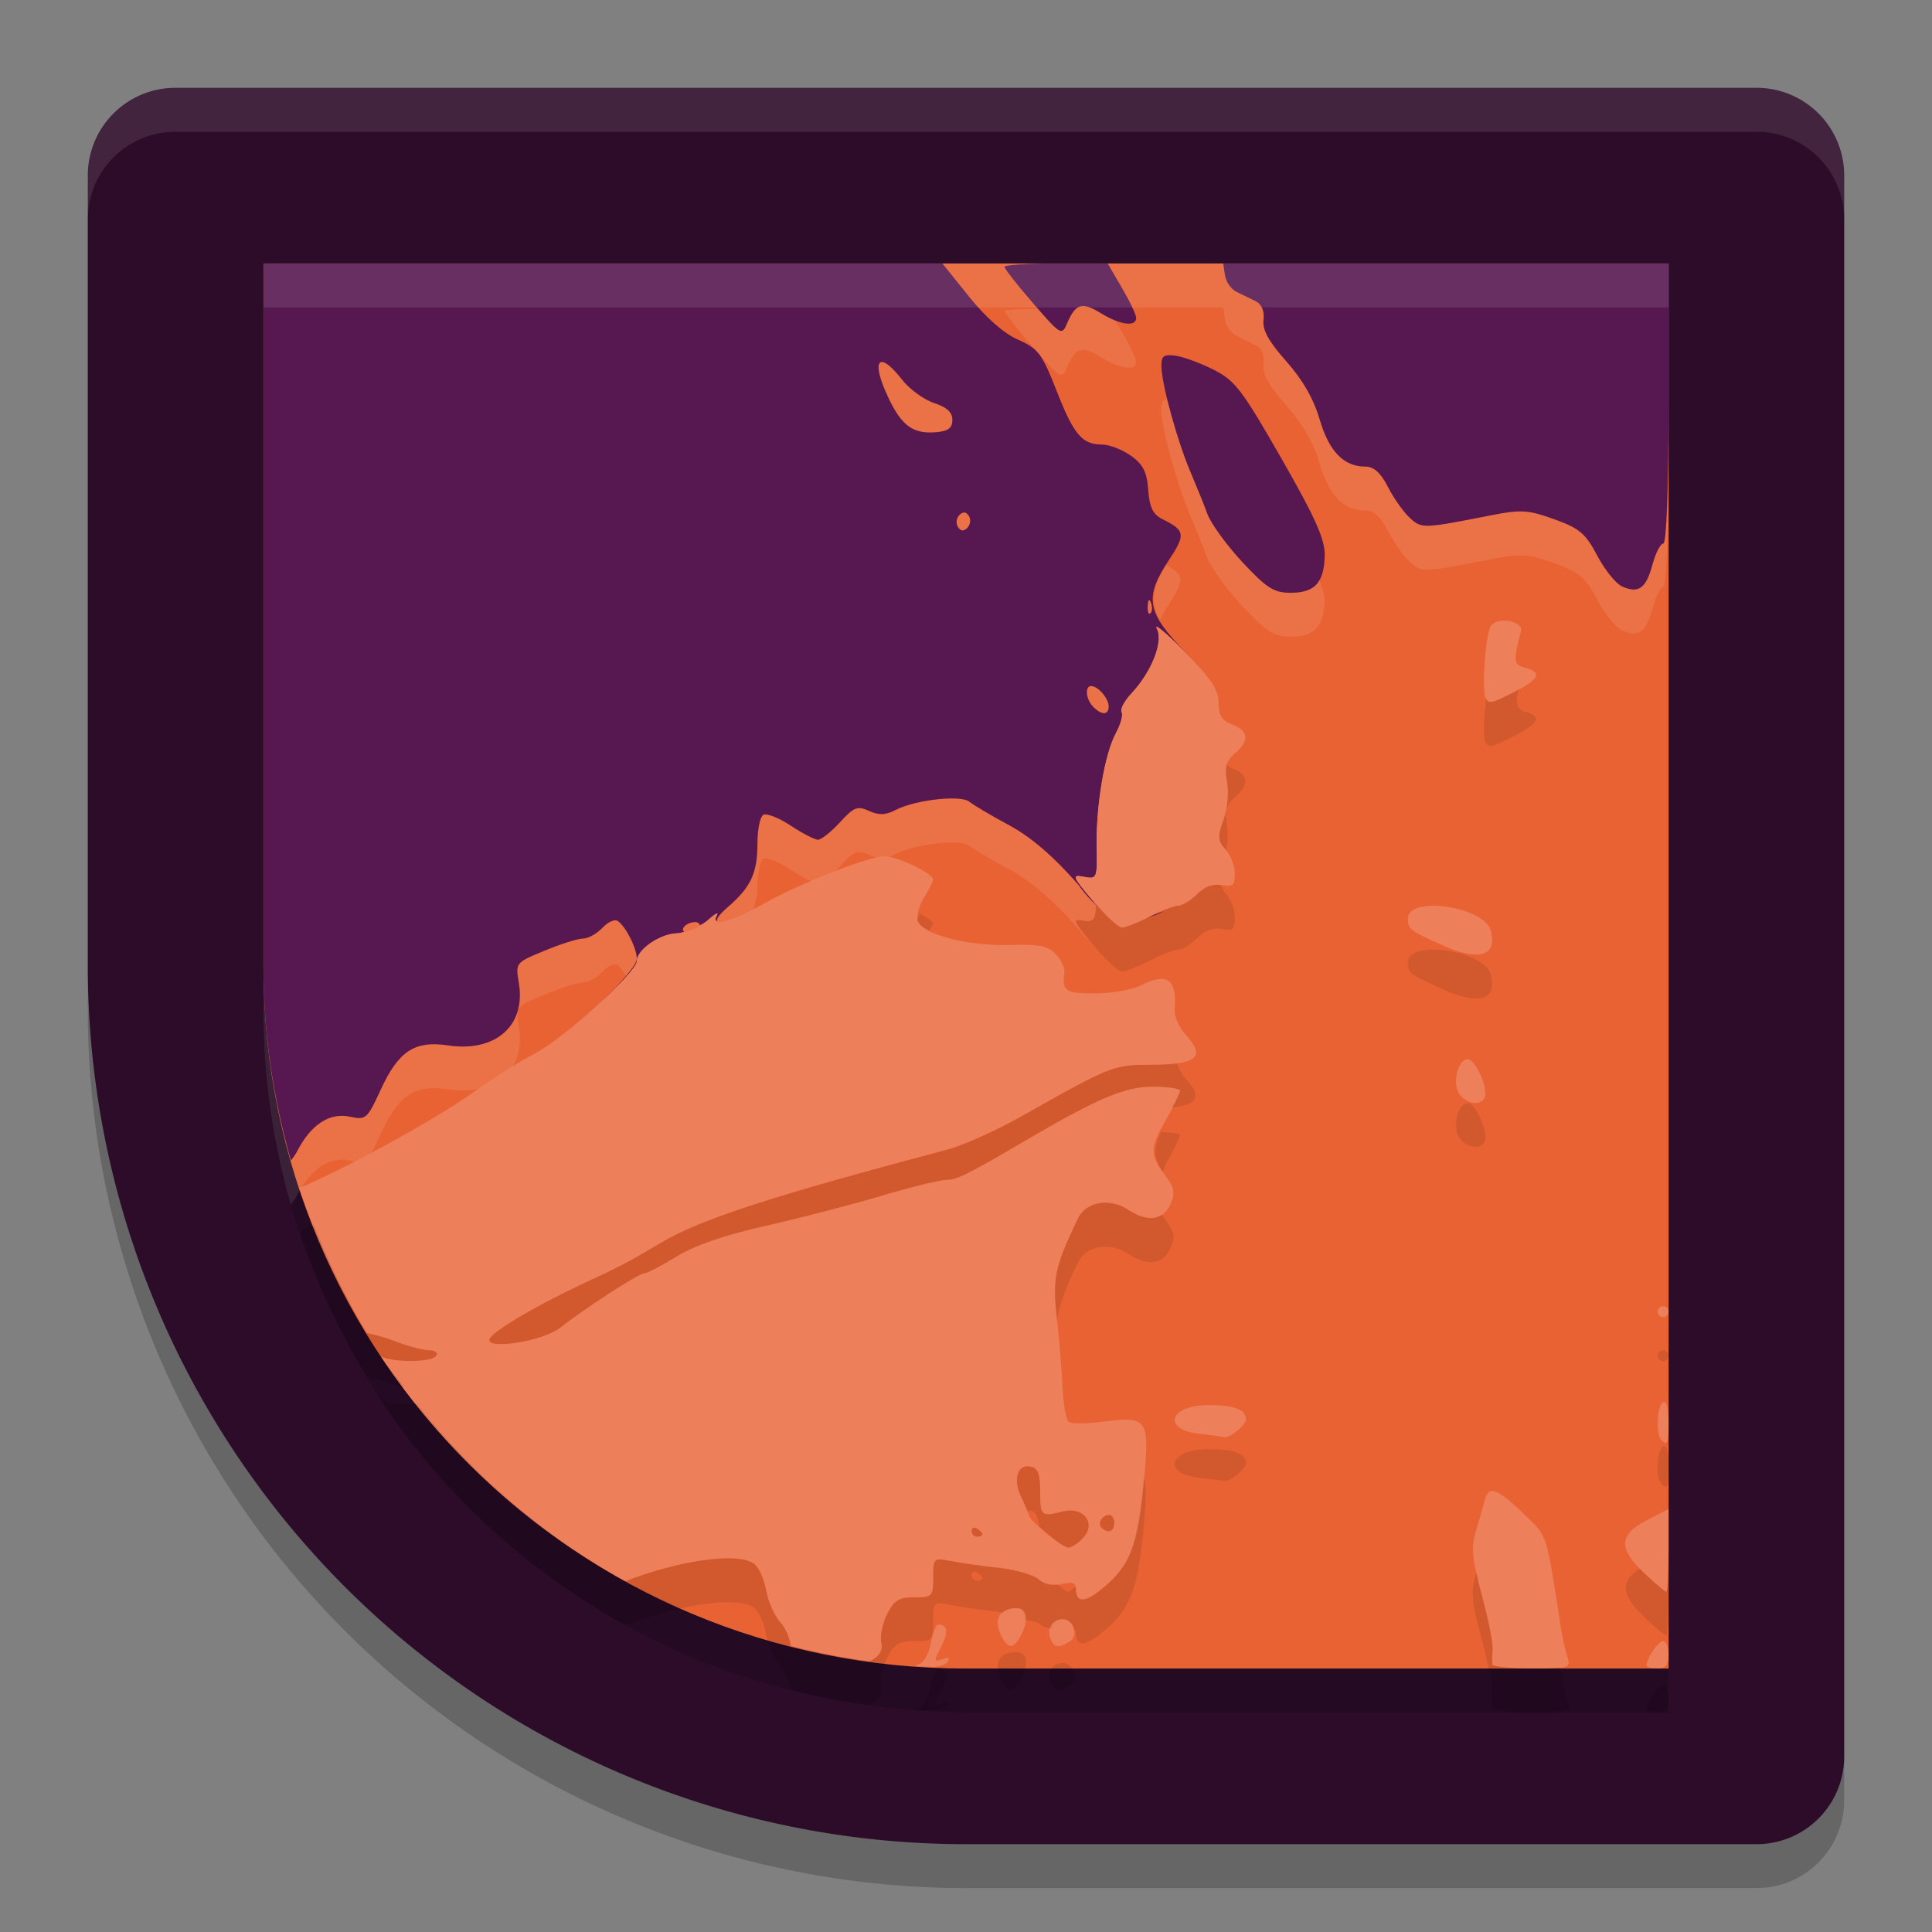 <svg xmlns="http://www.w3.org/2000/svg" width="22" height="22" version="1">
 <rect width="100%" height="100%" fill="#808080" stroke="none"/>
 <path style="opacity:0.2" d="m 2,1.5 c -0.554,0 -1,0.446 -1,1 v 9 a 10,10 0 0 0 10,10 h 9 c 0.554,0 1,-0.446 1,-1 v -9 -9 c 0,-0.554 -0.446,-1 -1,-1 h -9 z"/>
 <path style="fill:#2d0c2a" d="M 2,1 C 1.446,1 1,1.446 1,2 v 9 a 10,10 0 0 0 10,10 h 9 c 0.554,0 1,-0.446 1,-1 V 11 2 C 21,1.446 20.554,1 20,1 h -9 z"/>
 <path style="opacity:0.2" d="M 3,3.5 V 8.713 11.5 11.52 c 5.7e-4,0.239 0.016,0.475 0.037,0.708 0.008,0.09 0.018,0.178 0.029,0.267 0.016,0.13 0.037,0.259 0.06,0.387 0.037,0.217 0.084,0.43 0.139,0.641 0.017,0.064 0.03,0.13 0.048,0.193 4.239e-4,-6e-4 5.5e-4,-0.001 9.75e-4,-0.002 0.03,0.106 0.061,0.211 0.095,0.314 -2.094e-4,8.5e-5 -7.65e-4,-8.5e-5 -9.75e-4,0 0.051,0.154 0.107,0.304 0.167,0.453 0.048,0.12 0.098,0.237 0.151,0.354 0.023,0.051 0.049,0.101 0.073,0.151 0.113,0.235 0.237,0.462 0.371,0.684 0.002,0.003 0.003,0.006 0.005,0.009 0.055,0.09 0.106,0.183 0.164,0.271 -5e-4,-2.31e-4 -0.001,-7.5e-4 -0.002,-0.001 0.004,0.007 0.009,0.013 0.014,0.02 0.021,0.032 0.045,0.061 0.066,0.093 0.109,0.157 0.222,0.31 0.342,0.459 0.037,0.045 0.073,0.091 0.11,0.136 0.135,0.161 0.277,0.316 0.425,0.466 0.043,0.044 0.088,0.086 0.132,0.129 0.128,0.124 0.259,0.243 0.396,0.358 0.038,0.032 0.073,0.066 0.111,0.097 0.006,0.005 0.012,0.01 0.019,0.015 0.149,0.12 0.304,0.234 0.461,0.344 0.072,0.05 0.145,0.099 0.219,0.147 0.16,0.104 0.322,0.204 0.489,0.296 2.445e-4,1.35e-4 7.5e-4,-1.35e-4 0.001,0 0.586,0.323 1.219,0.568 1.885,0.737 0.002,6e-4 0.005,0.001 0.007,0.002 0.282,0.071 0.57,0.127 0.863,0.168 0.007,10e-4 0.015,0.003 0.022,0.004 0.175,0.024 0.35,0.042 0.528,0.055 0.072,0.005 0.145,0.008 0.218,0.011 0.118,0.005 0.235,0.018 0.354,0.018 h 0.002 6.444 H 18.875 19 V 19.344 18.155 17.685 16.684 15.438 11.5 5.094 3.5 h -7.999 -0.002 z"/>
 <path style="fill:#e96233" d="m 3,3 v 8 0.02 C 3.011,15.452 6.564,19 11,19 h 0.001 8 V 11 3 h -8 -10e-4 z"/>
 <path style="opacity:0.1;fill:#ffffff" d="m 12.283,3.5 c -0.049,0.023 -0.088,0.079 -0.131,0.18 -0.056,0.131 -0.097,0.102 -0.332,-0.166 -0.168,0.007 -0.383,0.012 -0.383,0.025 0,0.021 0.147,0.208 0.326,0.414 0.318,0.367 0.327,0.372 0.389,0.227 0.096,-0.225 0.17,-0.246 0.385,-0.113 0.216,0.134 0.4,0.159 0.4,0.055 0,-0.037 -0.073,-0.192 -0.162,-0.344 L 12.689,3.629 C 12.639,3.609 12.596,3.603 12.537,3.566 12.486,3.535 12.443,3.514 12.406,3.5 Z m 1.646,0 0.02,0.135 c 0.011,0.074 0.069,0.158 0.129,0.188 0.06,0.029 0.159,0.078 0.219,0.107 0.071,0.035 0.102,0.11 0.09,0.213 -0.014,0.115 0.057,0.244 0.26,0.473 0.186,0.209 0.312,0.43 0.379,0.66 0.106,0.363 0.274,0.537 0.518,0.537 0.1,0 0.177,0.068 0.262,0.234 0.066,0.129 0.177,0.287 0.248,0.352 0.136,0.123 0.145,0.122 0.924,-0.031 0.34,-0.067 0.421,-0.062 0.719,0.045 0.29,0.104 0.356,0.161 0.49,0.414 0.085,0.162 0.212,0.318 0.281,0.35 0.189,0.085 0.275,0.026 0.348,-0.244 C 18.851,6.798 18.906,6.688 18.939,6.688 18.976,6.688 19,6.072 19,5.094 v -0.5 c 0,0.978 -0.024,1.594 -0.061,1.594 -0.033,0 -0.089,0.11 -0.125,0.244 -0.073,0.27 -0.159,0.329 -0.348,0.244 -0.069,-0.031 -0.196,-0.188 -0.281,-0.35 -0.134,-0.253 -0.201,-0.311 -0.49,-0.414 -0.298,-0.107 -0.379,-0.112 -0.719,-0.045 -0.779,0.154 -0.788,0.154 -0.924,0.031 C 15.982,5.834 15.87,5.676 15.805,5.547 15.72,5.381 15.643,5.312 15.543,5.312 15.299,5.312 15.131,5.139 15.025,4.775 14.959,4.546 14.832,4.324 14.646,4.115 14.444,3.887 14.373,3.758 14.387,3.643 14.394,3.585 14.384,3.538 14.363,3.5 Z m -3.883,0.623 c -0.073,-0.008 -0.056,0.148 0.078,0.426 0.147,0.305 0.275,0.394 0.531,0.373 0.141,-0.011 0.188,-0.047 0.188,-0.141 0,-0.087 -0.064,-0.145 -0.209,-0.191 -0.115,-0.037 -0.278,-0.157 -0.363,-0.266 C 10.168,4.192 10.091,4.128 10.047,4.123 Z m 3.248,0.424 c -0.062,0.006 -0.074,0.042 -0.07,0.141 0.009,0.216 0.187,0.85 0.332,1.188 0.066,0.155 0.153,0.37 0.193,0.479 0.04,0.108 0.219,0.355 0.398,0.547 C 14.427,7.199 14.505,7.25 14.697,7.25 c 0.274,0 0.379,-0.114 0.387,-0.422 0.002,-0.059 -0.036,-0.151 -0.062,-0.234 C 14.964,6.699 14.866,6.75 14.697,6.75 14.505,6.75 14.427,6.699 14.148,6.4 13.969,6.208 13.79,5.962 13.75,5.854 13.71,5.745 13.623,5.53 13.557,5.375 13.459,5.148 13.366,4.825 13.301,4.547 c -0.002,1.156e-4 -0.004,-1.528e-4 -0.006,0 z m -2.312,1.289 c -0.018,-0.002 -0.038,0.008 -0.059,0.029 C 10.889,5.9 10.881,5.96 10.906,6 c 0.03,0.049 0.066,0.053 0.107,0.012 0.034,-0.034 0.043,-0.096 0.018,-0.137 -0.015,-0.024 -0.031,-0.037 -0.049,-0.039 z m 2.297,0.6 c -0.157,0.252 -0.184,0.422 -0.068,0.625 0.029,-0.058 0.053,-0.113 0.1,-0.184 0.179,-0.27 0.178,-0.331 -0.031,-0.441 z m -0.199,0.4 c -0.007,0.007 -0.01,0.03 -0.012,0.066 -0.003,0.066 0.01,0.103 0.031,0.082 0.021,-0.021 0.024,-0.076 0.006,-0.121 -0.01,-0.025 -0.019,-0.034 -0.025,-0.027 z m 0.076,0.609 c -0.049,0.148 -0.144,0.315 -0.275,0.455 -0.079,0.085 -0.128,0.178 -0.109,0.209 0.019,0.031 -0.009,0.14 -0.064,0.24 -0.128,0.234 -0.228,0.829 -0.219,1.299 0.007,0.356 0.003,0.364 -0.145,0.336 -0.137,-0.026 -0.125,0.002 0.09,0.26 0.016,0.016 0.032,0.039 0.047,0.053 0.001,-0.05 0.009,-0.064 0.008,-0.148 -0.009,-0.47 0.091,-1.065 0.219,-1.299 0.055,-0.101 0.083,-0.209 0.064,-0.24 -0.019,-0.031 0.03,-0.124 0.109,-0.209 0.234,-0.249 0.37,-0.594 0.293,-0.742 -0.009,-0.017 -0.008,-0.022 0.004,-0.018 0.035,0.014 0.156,0.12 0.314,0.281 0.15,0.152 0.244,0.261 0.303,0.35 C 13.738,8.184 13.645,8.077 13.5,7.928 13.302,7.725 13.199,7.582 13.156,7.445 Z m -0.676,2.852 c -0.012,-0.012 -0.023,-0.023 -0.035,-0.037 -0.007,-0.009 -0.005,-0.007 -0.012,-0.016 -0.05,-0.05 -0.097,-0.091 -0.15,-0.166 C 11.994,9.75 11.738,9.531 11.488,9.396 11.286,9.288 11.082,9.168 11.037,9.131 c -0.097,-0.08 -0.614,-0.023 -0.838,0.094 -0.114,0.059 -0.19,0.061 -0.303,0.01 -0.133,-0.06 -0.172,-0.044 -0.332,0.131 -0.1,0.109 -0.213,0.197 -0.25,0.197 -0.037,0 -0.178,-0.073 -0.312,-0.162 C 8.867,9.311 8.728,9.257 8.691,9.279 8.655,9.302 8.625,9.447 8.625,9.602 c 0,0.339 -0.074,0.499 -0.334,0.725 -0.106,0.091 -0.14,0.146 -0.121,0.166 -0.022,-0.009 -0.029,-0.031 -0.006,-0.07 0.025,-0.043 -0.026,-0.015 -0.111,0.062 -0.022,0.02 -0.055,0.035 -0.084,0.053 C 7.966,10.517 7.95,10.5 7.914,10.5 7.863,10.5 7.803,10.528 7.781,10.562 7.769,10.582 7.775,10.598 7.789,10.609 7.764,10.615 7.736,10.627 7.715,10.627 7.518,10.629 7.25,10.813 7.25,10.945 c 0,0.029 -0.048,0.094 -0.119,0.174 C 7.195,11.22 7.25,11.339 7.25,11.418 c 0,0.073 -0.191,0.287 -0.426,0.508 C 7.057,11.712 7.25,11.507 7.25,11.445 c 0,-0.132 0.268,-0.316 0.465,-0.318 0.021,-2.41e-4 0.05,-0.012 0.074,-0.018 C 7.775,11.098 7.769,11.082 7.781,11.062 7.803,11.028 7.863,11 7.914,11 c 0.036,0 0.052,0.017 0.055,0.037 0.029,-0.017 0.062,-0.033 0.084,-0.053 0.085,-0.077 0.136,-0.105 0.111,-0.062 -0.023,0.04 -0.017,0.061 0.006,0.07 -0.019,-0.02 0.016,-0.075 0.121,-0.166 C 8.472,10.67 8.546,10.524 8.584,10.348 8.601,10.271 8.625,10.205 8.625,10.102 c 0,-0.155 0.03,-0.3 0.066,-0.322 0.036,-0.022 0.176,0.032 0.311,0.121 0.135,0.089 0.275,0.162 0.312,0.162 0.037,0 0.15,-0.088 0.25,-0.197 0.16,-0.175 0.199,-0.191 0.332,-0.131 0.113,0.052 0.189,0.049 0.303,-0.01 0.224,-0.116 0.741,-0.174 0.838,-0.094 0.045,0.037 0.249,0.157 0.451,0.266 0.25,0.134 0.506,0.353 0.795,0.682 0.053,0.075 0.101,0.116 0.15,0.166 -0.215,-0.258 -0.227,-0.286 -0.09,-0.26 0.112,0.021 0.132,-0.028 0.137,-0.186 -3.24e-4,-3.31e-4 3.23e-4,-0.002 0,-0.002 z m -0.047,0.447 c 0.007,0.008 0.004,0.007 0.012,0.016 0.027,0.033 0.051,0.054 0.078,0.084 -0.029,-0.024 -0.06,-0.07 -0.09,-0.1 z M 12.426,7.812 c -0.076,0 -0.061,0.154 0.023,0.238 0.098,0.098 0.176,0.096 0.176,-0.006 C 12.625,7.955 12.504,7.812 12.426,7.812 Z m -5.393,2.676 c -0.033,-0.024 -0.111,0.011 -0.174,0.078 -0.062,0.067 -0.161,0.121 -0.219,0.121 -0.058,0 -0.257,0.063 -0.439,0.139 -0.332,0.138 -0.332,0.138 -0.293,0.369 0.082,0.485 -0.265,0.79 -0.807,0.709 -0.38,-0.057 -0.565,0.066 -0.77,0.512 -0.148,0.324 -0.166,0.339 -0.34,0.301 -0.239,-0.053 -0.453,0.088 -0.613,0.402 -0.018,0.036 -0.043,0.063 -0.066,0.096 C 3.114,12.518 3.002,11.783 3,11.02 v 0.5 c 0.002,0.763 0.114,1.498 0.312,2.195 0.023,-0.032 0.048,-0.06 0.066,-0.096 C 3.539,13.305 3.753,13.164 3.992,13.217 4.166,13.255 4.184,13.24 4.332,12.916 4.536,12.47 4.721,12.347 5.102,12.404 c 0.542,0.081 0.889,-0.224 0.807,-0.709 -0.039,-0.231 -0.039,-0.232 0.293,-0.369 0.183,-0.076 0.381,-0.139 0.439,-0.139 0.058,0 0.156,-0.054 0.219,-0.121 0.062,-0.067 0.14,-0.102 0.174,-0.078 0.03,0.022 0.063,0.077 0.094,0.125 C 7.202,11.025 7.25,10.954 7.25,10.918 7.25,10.799 7.127,10.556 7.033,10.488 Z m 1.682,0.293 c -0.11,0.062 -0.203,0.107 -0.283,0.143 0.081,-0.036 0.174,-0.082 0.283,-0.143 z m -0.377,0.18 c -0.035,0.013 -0.07,0.025 -0.094,0.029 0.025,-0.005 0.059,-0.017 0.094,-0.029 z"/>
 <path style="fill:#571851" d="m 3,3 v 5.213 2.807 c 0.002,0.763 0.114,1.498 0.313,2.195 0.023,-0.032 0.048,-0.061 0.066,-0.097 0.16,-0.314 0.373,-0.454 0.612,-0.401 0.174,0.038 0.193,0.022 0.341,-0.302 0.204,-0.446 0.388,-0.568 0.769,-0.511 0.542,0.081 0.889,-0.225 0.807,-0.71 -0.039,-0.231 -0.038,-0.232 0.294,-0.369 0.183,-0.076 0.38,-0.138 0.439,-0.138 0.058,0 0.156,-0.055 0.219,-0.122 0.062,-0.067 0.141,-0.102 0.175,-0.078 0.094,0.067 0.217,0.312 0.217,0.431 0,0.073 -0.191,0.286 -0.426,0.507 0.233,-0.214 0.426,-0.419 0.426,-0.48 0,-0.132 0.268,-0.315 0.465,-0.317 0.021,-2.41e-4 0.049,-0.013 0.073,-0.019 -0.014,-0.011 -0.019,-0.027 -0.007,-0.046 C 7.803,10.528 7.863,10.5 7.914,10.5 c 0.036,0 0.052,0.016 0.055,0.036 0.029,-0.017 0.062,-0.032 0.084,-0.052 0.085,-0.077 0.135,-0.105 0.11,-0.062 -0.023,0.04 -0.017,0.06 0.006,0.069 -0.019,-0.02 0.017,-0.074 0.122,-0.165 0.26,-0.225 0.334,-0.385 0.334,-0.725 0,-0.155 0.03,-0.3 0.066,-0.322 0.036,-0.022 0.176,0.032 0.311,0.121 0.135,0.089 0.275,0.162 0.313,0.162 0.037,0 0.149,-0.089 0.249,-0.198 0.16,-0.175 0.199,-0.19 0.332,-0.13 0.113,0.052 0.189,0.048 0.303,-0.011 0.224,-0.116 0.742,-0.174 0.839,-0.094 0.045,0.037 0.248,0.157 0.45,0.266 0.25,0.134 0.506,0.354 0.795,0.683 0.085,0.12 0.164,0.2 0.241,0.265 -0.027,-0.03 -0.052,-0.051 -0.079,-0.084 -0.236,-0.282 -0.243,-0.301 -0.102,-0.274 0.148,0.028 0.152,0.019 0.145,-0.337 -0.009,-0.47 0.091,-1.065 0.219,-1.299 0.055,-0.101 0.084,-0.208 0.065,-0.239 -0.019,-0.031 0.03,-0.125 0.109,-0.21 0.234,-0.249 0.369,-0.593 0.292,-0.741 -0.009,-0.017 -0.007,-0.023 0.005,-0.019 0.035,0.014 0.155,0.121 0.313,0.282 0.15,0.152 0.245,0.26 0.304,0.349 -0.057,-0.087 -0.15,-0.194 -0.295,-0.343 C 13.057,6.973 13.026,6.807 13.311,6.377 13.503,6.087 13.496,6.04 13.24,5.913 13.128,5.857 13.09,5.78 13.075,5.578 13.06,5.373 13.017,5.289 12.878,5.189 12.78,5.12 12.632,5.062 12.549,5.062 12.322,5.062 12.227,4.95 12.029,4.443 11.865,4.026 11.822,3.969 11.591,3.867 11.43,3.796 11.225,3.615 11.034,3.377 L 10.731,3 Z m 9.026,0 c -0.323,0 -0.588,0.017 -0.588,0.038 0,0.021 0.146,0.208 0.325,0.414 0.318,0.367 0.327,0.372 0.389,0.228 0.096,-0.225 0.17,-0.246 0.385,-0.113 0.216,0.134 0.401,0.158 0.401,0.054 0,-0.037 -0.074,-0.192 -0.163,-0.344 L 12.613,3 Z m 1.903,0 0.02,0.134 c 0.011,0.074 0.069,0.158 0.129,0.188 0.06,0.029 0.159,0.078 0.219,0.107 0.071,0.035 0.103,0.11 0.091,0.213 -0.014,0.115 0.057,0.244 0.26,0.473 0.186,0.209 0.312,0.43 0.379,0.66 0.106,0.363 0.274,0.538 0.518,0.538 0.1,0 0.176,0.068 0.261,0.234 0.066,0.129 0.178,0.286 0.249,0.351 0.136,0.123 0.144,0.123 0.923,-0.03 0.34,-0.067 0.421,-0.063 0.719,0.044 0.29,0.104 0.357,0.161 0.491,0.414 0.085,0.162 0.212,0.319 0.281,0.351 0.189,0.085 0.274,0.025 0.347,-0.245 0.036,-0.134 0.092,-0.243 0.125,-0.243 C 18.976,6.188 19,5.572 19,4.594 V 3 Z M 13.296,4.046 c -0.062,0.006 -0.074,0.043 -0.07,0.142 0.009,0.216 0.186,0.85 0.331,1.188 0.066,0.155 0.153,0.37 0.193,0.479 0.04,0.108 0.22,0.355 0.398,0.547 C 14.426,6.699 14.506,6.75 14.698,6.75 14.972,6.75 15.077,6.636 15.085,6.328 15.089,6.144 14.984,5.907 14.591,5.219 14.137,4.427 14.063,4.331 13.81,4.205 13.657,4.129 13.462,4.058 13.376,4.049 c -0.033,-0.004 -0.059,-0.005 -0.08,-0.003 z m -3.248,0.076 c 0.044,0.005 0.12,0.069 0.224,0.201 0.085,0.109 0.249,0.228 0.364,0.266 0.145,0.047 0.209,0.106 0.209,0.192 0,0.094 -0.047,0.129 -0.188,0.141 C 10.401,4.943 10.273,4.852 10.125,4.548 9.991,4.27 9.974,4.114 10.047,4.122 Z m 0.935,1.714 c 0.018,0.002 0.035,0.015 0.05,0.039 0.025,0.04 0.017,0.101 -0.018,0.136 -0.042,0.042 -0.077,0.038 -0.107,-0.011 -0.025,-0.04 -0.018,-0.101 0.017,-0.136 0.021,-0.021 0.041,-0.03 0.059,-0.028 z m 2.098,1 c 0.007,-0.007 0.015,0.002 0.025,0.027 0.018,0.045 0.016,0.099 -0.005,0.12 -0.021,0.021 -0.035,-0.016 -0.032,-0.082 0.002,-0.036 0.005,-0.059 0.012,-0.065 z M 12.425,7.812 c 0.078,0 0.2,0.141 0.2,0.231 0,0.102 -0.078,0.104 -0.176,0.006 C 12.365,7.965 12.35,7.812 12.425,7.812 Z m -3.711,2.469 c -0.11,0.062 -0.203,0.107 -0.283,0.143 0.081,-0.036 0.174,-0.082 0.283,-0.143 z m 4.551,0.091 c -0.061,0.023 -0.1,0.029 -0.171,0.065 -0.028,0.014 -0.039,0.013 -0.066,0.025 0.075,-0.021 0.155,-0.05 0.237,-0.091 z M 8.337,10.46 c -0.035,0.013 -0.07,0.024 -0.094,0.029 0.025,-0.005 0.059,-0.017 0.094,-0.029 z"/>
 <path style="fill:#ed805a" d="m 17.081,7.071 c -0.038,0.006 -0.073,0.022 -0.098,0.046 -0.064,0.064 -0.116,0.744 -0.064,0.836 0.037,0.066 0.058,0.062 0.334,-0.079 C 17.531,7.732 17.563,7.656 17.367,7.604 17.236,7.57 17.23,7.528 17.319,7.189 17.341,7.106 17.196,7.052 17.081,7.071 Z m -3.903,0.068 c -0.012,-0.005 -0.014,0.001 -0.005,0.019 0.077,0.149 -0.058,0.492 -0.292,0.741 -0.079,0.085 -0.128,0.179 -0.109,0.21 0.019,0.031 -0.01,0.139 -0.065,0.239 -0.128,0.234 -0.228,0.829 -0.219,1.299 0.007,0.356 0.003,0.365 -0.145,0.337 -0.141,-0.027 -0.134,-0.007 0.102,0.274 0.14,0.167 0.288,0.304 0.329,0.304 0.041,0 0.185,-0.056 0.32,-0.125 0.135,-0.069 0.281,-0.125 0.325,-0.125 0.044,0 0.14,-0.059 0.212,-0.131 0.085,-0.085 0.183,-0.121 0.281,-0.103 0.127,0.024 0.149,0.004 0.149,-0.13 0,-0.087 -0.047,-0.21 -0.105,-0.274 C 13.865,9.573 13.862,9.529 13.932,9.336 13.978,9.21 13.995,9.023 13.972,8.902 13.941,8.735 13.959,8.667 14.06,8.581 14.231,8.435 14.22,8.322 14.031,8.25 13.912,8.205 13.875,8.145 13.875,8.001 c 0,-0.148 -0.083,-0.274 -0.383,-0.579 C 13.334,7.261 13.213,7.154 13.178,7.14 Z M 10.076,9.75 c -0.179,0 -0.947,0.299 -1.361,0.531 -0.4,0.224 -0.633,0.284 -0.551,0.141 0.025,-0.043 -0.025,-0.015 -0.11,0.062 -0.085,0.077 -0.237,0.141 -0.338,0.143 -0.197,0.002 -0.465,0.185 -0.465,0.317 0,0.129 -0.835,0.885 -1.166,1.056 -0.167,0.086 -0.476,0.281 -0.687,0.433 -0.445,0.32 -1.53,0.908 -1.99,1.095 0.193,0.584 0.453,1.136 0.768,1.65 0.106,0.025 0.211,0.052 0.279,0.079 0.165,0.065 0.357,0.118 0.427,0.118 0.07,0 0.109,0.028 0.088,0.062 -0.047,0.077 -0.476,0.081 -0.632,0.01 0.707,1.062 1.661,1.94 2.783,2.559 0.572,-0.224 1.287,-0.348 1.475,-0.192 0.049,0.041 0.108,0.176 0.13,0.302 0.022,0.125 0.098,0.291 0.168,0.368 0.056,0.062 0.097,0.166 0.113,0.26 0.292,0.074 0.589,0.133 0.893,0.174 0.106,-0.05 0.157,-0.119 0.136,-0.206 -0.018,-0.073 0.011,-0.221 0.064,-0.328 0.081,-0.162 0.134,-0.195 0.312,-0.195 0.204,0 0.215,-0.01 0.215,-0.226 0,-0.221 0.004,-0.226 0.203,-0.187 0.112,0.022 0.358,0.057 0.547,0.077 0.189,0.02 0.391,0.079 0.45,0.131 0.068,0.06 0.164,0.079 0.266,0.054 0.116,-0.029 0.159,-0.015 0.159,0.052 0,0.181 0.124,0.161 0.366,-0.058 0.275,-0.249 0.351,-0.481 0.419,-1.284 0.049,-0.581 0.011,-0.626 -0.473,-0.559 -0.189,0.026 -0.368,0.026 -0.397,-10e-4 -0.029,-0.027 -0.059,-0.2 -0.067,-0.384 -0.008,-0.184 -0.037,-0.539 -0.065,-0.789 -0.052,-0.46 -0.026,-0.587 0.239,-1.14 0.092,-0.191 0.36,-0.238 0.572,-0.099 0.221,0.145 0.396,0.124 0.48,-0.059 0.061,-0.133 0.05,-0.187 -0.064,-0.342 -0.172,-0.233 -0.17,-0.302 0.021,-0.635 0.086,-0.15 0.156,-0.294 0.156,-0.319 4.14e-4,-0.026 -0.142,-0.047 -0.316,-0.047 -0.31,0 -0.625,0.133 -1.433,0.606 -0.675,0.396 -0.793,0.454 -0.914,0.455 -0.073,4.13e-4 -0.41,0.084 -0.75,0.185 C 9.684,13.722 9.093,13.875 8.709,13.961 8.247,14.065 7.908,14.183 7.702,14.31 7.532,14.415 7.367,14.5 7.334,14.5 c -0.06,0 -0.675,0.399 -0.959,0.622 -0.192,0.151 -0.844,0.253 -0.802,0.126 0.028,-0.083 0.529,-0.38 1.052,-0.624 0.463,-0.216 0.516,-0.243 0.906,-0.475 0.449,-0.266 1.261,-0.53 3.261,-1.06 0.178,-0.047 0.558,-0.218 0.844,-0.38 1.025,-0.579 1.041,-0.585 1.501,-0.585 0.494,0 0.596,-0.095 0.365,-0.341 -0.076,-0.081 -0.133,-0.213 -0.126,-0.294 0.028,-0.337 -0.088,-0.421 -0.377,-0.271 -0.099,0.051 -0.337,0.094 -0.527,0.094 -0.343,0 -0.38,-0.025 -0.351,-0.24 0.006,-0.046 -0.036,-0.138 -0.096,-0.203 -0.088,-0.097 -0.184,-0.118 -0.52,-0.108 -0.496,0.014 -1.028,-0.128 -1.058,-0.283 -0.011,-0.06 0.023,-0.177 0.077,-0.26 0.054,-0.083 0.1,-0.175 0.1,-0.204 0,-0.068 -0.408,-0.264 -0.55,-0.264 z m 6.237,0.564 c -0.157,0.002 -0.281,0.047 -0.281,0.147 0,0.12 0.022,0.137 0.406,0.308 0.407,0.181 0.611,0.117 0.539,-0.169 -0.044,-0.174 -0.402,-0.289 -0.664,-0.286 z m 0.401,1.748 c -0.12,0 -0.183,0.293 -0.088,0.407 0.086,0.104 0.224,0.122 0.276,0.037 0.056,-0.09 -0.095,-0.444 -0.188,-0.444 z m 2.224,2.812 c -0.034,0 -0.062,0.028 -0.062,0.062 0,0.034 0.028,0.062 0.062,0.062 0.034,0 0.062,-0.028 0.062,-0.062 0,-0.034 -0.028,-0.062 -0.062,-0.062 z m 0,1.094 c -0.07,0.043 -0.085,0.362 -0.021,0.427 0.073,0.073 0.083,0.047 0.083,-0.212 0,-0.153 -0.025,-0.238 -0.062,-0.215 z m -5.177,0.032 c -0.455,0.002 -0.534,0.282 -0.092,0.328 0.131,0.014 0.247,0.029 0.258,0.035 0.056,0.03 0.261,-0.13 0.261,-0.203 0,-0.109 -0.139,-0.161 -0.427,-0.16 z m -2.026,0.699 c 0.084,0.017 0.11,0.084 0.11,0.284 0,0.282 0.008,0.29 0.26,0.227 0.234,-0.059 0.38,0.134 0.23,0.301 -0.057,0.063 -0.133,0.112 -0.171,0.111 -0.072,-0.002 -0.441,-0.305 -0.448,-0.368 -0.002,-0.02 -0.041,-0.112 -0.086,-0.204 -0.099,-0.202 -0.045,-0.381 0.105,-0.351 z m 5.304,0.289 c -0.072,-0.029 -0.107,0.004 -0.13,0.089 -0.021,0.077 -0.068,0.241 -0.104,0.364 -0.055,0.183 -0.042,0.315 0.067,0.715 0.074,0.27 0.13,0.549 0.125,0.62 -0.005,0.071 -0.007,0.15 -0.003,0.176 0.004,0.026 0.208,0.047 0.452,0.047 0.433,0 0.444,-0.004 0.4,-0.141 -0.024,-0.077 -0.058,-0.225 -0.073,-0.328 -0.163,-1.065 -0.152,-1.029 -0.388,-1.259 -0.167,-0.163 -0.275,-0.254 -0.347,-0.283 z M 19,17.185 l -0.25,0.128 c -0.317,0.162 -0.324,0.321 -0.026,0.602 0.123,0.116 0.235,0.211 0.25,0.211 0.015,0 0.026,-0.211 0.026,-0.47 z m -6.371,0.065 c 0.032,0 0.06,0.042 0.06,0.094 0,0.097 -0.074,0.124 -0.145,0.054 -0.05,-0.05 0.006,-0.147 0.085,-0.147 z m -1.547,0.148 c 0.011,-0.005 0.027,-0.003 0.044,0.008 0.034,0.021 0.062,0.051 0.062,0.066 0,0.015 -0.028,0.027 -0.062,0.027 -0.034,0 -0.062,-0.03 -0.062,-0.066 0,-0.018 0.007,-0.03 0.019,-0.035 z m 0.493,0.914 c -0.186,0 -0.262,0.119 -0.185,0.289 0.082,0.18 0.147,0.188 0.232,0.027 0.098,-0.183 0.078,-0.316 -0.048,-0.316 z m 0.524,0.125 c -0.118,0 -0.182,0.105 -0.138,0.222 0.04,0.104 0.095,0.112 0.22,0.033 0.106,-0.067 0.046,-0.255 -0.082,-0.255 z m -1.415,0.062 c -0.025,0 -0.063,0.097 -0.085,0.215 -0.024,0.127 -0.084,0.226 -0.147,0.242 -0.018,0.005 -0.025,0.01 -0.024,0.015 0.072,0.005 0.144,0.008 0.217,0.011 0.068,-0.01 0.127,-0.029 0.144,-0.056 0.03,-0.049 0.012,-0.06 -0.059,-0.033 -0.096,0.037 -0.098,0.025 -0.014,-0.138 0.086,-0.166 0.075,-0.256 -0.031,-0.256 z m 8.255,0.188 c -0.056,0 -0.189,0.196 -0.189,0.277 0,0.019 0.056,0.035 0.125,0.035 C 18.967,19 19,18.958 19,18.844 19,18.758 18.973,18.688 18.939,18.688 Z"/>
 <path style="opacity:0.1;fill:#ffffff" d="m 3,3 v 0.5 h 7.999 0.002 H 19 V 3 h -7.999 -0.002 z"/>
 <path style="opacity:0.1;fill:#ffffff" d="M 2,1 C 1.446,1 1,1.446 1,2 v 0.5 c 0,-0.554 0.446,-1 1,-1 h 9 9 c 0.554,0 1,0.446 1,1 V 2 C 21,1.446 20.554,1 20,1 h -9 z"/>
 <path style="opacity:0.1" d="m 17.289,7.848 c -0.019,0.01 -0.015,0.016 -0.037,0.027 -0.27,0.138 -0.294,0.141 -0.33,0.08 -0.023,0.215 -0.034,0.444 -0.004,0.498 0.037,0.066 0.058,0.063 0.334,-0.078 0.278,-0.142 0.311,-0.218 0.115,-0.27 -0.099,-0.026 -0.109,-0.099 -0.078,-0.258 z m -3.318,0.859 c -0.015,0.05 -0.014,0.109 0.002,0.195 0.023,0.12 0.004,0.308 -0.041,0.434 -0.07,0.193 -0.066,0.236 0.025,0.338 0.003,0.004 0.003,0.012 0.006,0.016 0.017,-0.102 0.025,-0.207 0.01,-0.287 C 13.941,9.235 13.96,9.166 14.061,9.08 14.231,8.934 14.221,8.822 14.031,8.75 14.002,8.739 13.991,8.721 13.971,8.707 Z m -0.064,1.371 c -0.096,-0.016 -0.192,0.02 -0.275,0.104 -0.072,0.072 -0.167,0.131 -0.211,0.131 -0.044,0 -0.191,0.056 -0.326,0.125 -0.135,0.069 -0.279,0.125 -0.32,0.125 -0.037,0 -0.168,-0.13 -0.293,-0.271 -0.004,0.163 -0.023,0.215 -0.137,0.193 -0.141,-0.027 -0.134,-0.008 0.102,0.273 0.14,0.167 0.287,0.305 0.328,0.305 0.041,0 0.185,-0.056 0.32,-0.125 0.135,-0.069 0.282,-0.125 0.326,-0.125 0.044,0 0.139,-0.059 0.211,-0.131 0.085,-0.085 0.183,-0.122 0.281,-0.104 0.127,0.024 0.15,0.004 0.15,-0.129 0,-0.087 -0.047,-0.211 -0.105,-0.275 -0.033,-0.036 -0.04,-0.065 -0.051,-0.096 z m -3.436,0.324 c -0.004,0.024 -0.025,0.057 -0.021,0.074 0.008,0.043 0.059,0.085 0.133,0.123 0.014,-0.03 0.043,-0.074 0.043,-0.086 0,-0.024 -0.083,-0.07 -0.154,-0.111 z m 5.842,0.412 c -0.157,0.002 -0.281,0.046 -0.281,0.146 0,0.12 0.022,0.138 0.406,0.309 0.407,0.181 0.611,0.116 0.539,-0.17 -0.044,-0.174 -0.402,-0.288 -0.664,-0.285 z m -2.91,1.293 c -0.072,0.01 -0.156,0.018 -0.266,0.018 -0.46,0 -0.475,0.005 -1.5,0.584 -0.286,0.162 -0.666,0.334 -0.844,0.381 -2,0.53 -2.812,0.792 -3.262,1.059 -0.391,0.231 -0.444,0.259 -0.906,0.475 -0.523,0.244 -1.023,0.542 -1.051,0.625 C 5.532,15.375 6.183,15.272 6.375,15.121 6.659,14.898 7.274,14.5 7.334,14.5 7.366,14.5 7.533,14.414 7.703,14.309 7.909,14.182 8.247,14.065 8.709,13.961 9.092,13.875 9.684,13.722 10.023,13.621 c 0.34,-0.101 0.677,-0.183 0.75,-0.184 0.121,-7e-4 0.239,-0.059 0.914,-0.455 0.808,-0.474 1.123,-0.607 1.434,-0.607 0.174,0 0.317,0.021 0.316,0.047 -2.62e-4,0.015 -0.054,0.115 -0.092,0.189 0.296,-0.029 0.347,-0.126 0.156,-0.328 -0.046,-0.049 -0.077,-0.112 -0.1,-0.176 z m 3.311,0.455 c -0.12,0 -0.183,0.292 -0.088,0.406 0.086,0.104 0.225,0.122 0.277,0.037 0.056,-0.09 -0.096,-0.443 -0.189,-0.443 z m -3.492,0.328 c -0.083,0.177 -0.095,0.294 0.018,0.453 0.02,-0.038 0.016,-0.054 0.043,-0.102 0.086,-0.15 0.156,-0.295 0.156,-0.32 2.84e-4,-0.018 -0.119,-0.023 -0.217,-0.031 z m -0.707,0.811 c -0.105,0.018 -0.194,0.078 -0.24,0.174 -0.265,0.553 -0.292,0.681 -0.24,1.141 7.72e-4,0.007 0.001,0.015 0.002,0.021 0.028,-0.174 0.092,-0.357 0.238,-0.662 0.092,-0.191 0.36,-0.237 0.572,-0.098 0.221,0.145 0.395,0.124 0.479,-0.059 0.061,-0.133 0.05,-0.187 -0.064,-0.342 -0.013,-0.018 -0.018,-0.031 -0.029,-0.047 -0.094,0.064 -0.227,0.051 -0.385,-0.053 -0.106,-0.07 -0.227,-0.094 -0.332,-0.076 z m -8.939,0.244 c -0.046,0.021 -0.128,0.067 -0.166,0.082 0.193,0.584 0.453,1.136 0.768,1.65 0.106,0.025 0.211,0.051 0.279,0.078 0.057,0.022 0.089,0.023 0.146,0.041 C 4.514,15.68 4.419,15.569 4.338,15.447 4.493,15.518 4.921,15.514 4.969,15.438 4.99,15.403 4.95,15.375 4.881,15.375 4.811,15.375 4.62,15.321 4.455,15.256 4.387,15.229 4.282,15.203 4.176,15.178 3.939,14.789 3.744,14.374 3.574,13.945 Z M 18.938,15.375 c -0.034,0 -0.062,0.028 -0.062,0.062 0,0.034 0.028,0.062 0.062,0.062 C 18.972,15.5 19,15.472 19,15.438 19,15.403 18.972,15.375 18.938,15.375 Z M 4.338,15.947 c 0.707,1.062 1.661,1.94 2.783,2.559 0.572,-0.224 1.287,-0.347 1.475,-0.191 0.049,0.041 0.107,0.175 0.129,0.301 0.022,0.125 0.098,0.292 0.168,0.369 0.056,0.062 0.097,0.166 0.113,0.26 0.292,0.074 0.589,0.133 0.893,0.174 0.106,-0.05 0.158,-0.12 0.137,-0.207 -0.018,-0.073 0.011,-0.221 0.064,-0.328 0.081,-0.162 0.133,-0.195 0.311,-0.195 0.204,0 0.215,-0.009 0.215,-0.225 0,-0.221 0.004,-0.227 0.203,-0.188 0.112,0.022 0.358,0.058 0.547,0.078 0.017,0.002 0.024,0.009 0.041,0.012 0.037,-0.032 0.086,-0.053 0.158,-0.053 0.073,0 0.098,0.053 0.098,0.127 0.047,0.018 0.134,0.027 0.154,0.045 0.039,0.034 0.087,0.052 0.141,0.059 0.018,-0.059 0.059,-0.105 0.133,-0.105 0.069,0 0.115,0.054 0.129,0.115 0.009,0.011 0.021,0.017 0.021,0.037 0,0.181 0.125,0.16 0.367,-0.059 0.275,-0.249 0.35,-0.48 0.418,-1.283 0.018,-0.217 0.015,-0.342 -0.01,-0.432 -0.066,0.728 -0.144,0.976 -0.408,1.215 -0.242,0.219 -0.367,0.239 -0.367,0.059 0,-0.009 -0.008,-0.01 -0.01,-0.018 -0.028,0.017 -0.061,0.051 -0.078,0.051 -0.019,-5.45e-4 -0.082,-0.052 -0.129,-0.084 -0.079,0.006 -0.152,-0.007 -0.207,-0.055 -0.059,-0.052 -0.262,-0.111 -0.451,-0.131 -0.189,-0.02 -0.435,-0.056 -0.547,-0.078 -0.199,-0.039 -0.203,-0.034 -0.203,0.188 0,0.216 -0.01,0.225 -0.215,0.225 -0.177,0 -0.23,0.033 -0.311,0.195 -0.054,0.108 -0.082,0.255 -0.064,0.328 0.021,0.087 -0.031,0.158 -0.137,0.207 C 9.595,18.877 9.297,18.818 9.006,18.744 8.989,18.651 8.949,18.546 8.893,18.484 8.822,18.407 8.747,18.241 8.725,18.115 8.702,17.99 8.645,17.855 8.596,17.814 c -0.188,-0.156 -0.902,-0.033 -1.475,0.191 -0.923,-0.509 -1.723,-1.202 -2.375,-2.02 -0.148,0.011 -0.316,0.003 -0.408,-0.039 z M 18.938,16.469 c -0.07,0.043 -0.086,0.361 -0.021,0.426 C 18.989,16.968 19,16.943 19,16.684 19,16.53 18.975,16.445 18.938,16.469 Z m -5.178,0.033 c -0.455,0.002 -0.533,0.282 -0.092,0.328 0.131,0.014 0.247,0.027 0.258,0.033 0.056,0.03 0.262,-0.13 0.262,-0.203 0,-0.109 -0.14,-0.159 -0.428,-0.158 z m -2.025,0.199 c -0.151,-0.03 -0.204,0.147 -0.105,0.35 0.034,0.07 0.053,0.118 0.066,0.156 0.014,-0.001 0.023,-0.009 0.039,-0.006 0.062,0.012 0.086,0.073 0.098,0.176 0.115,0.111 0.28,0.245 0.33,0.246 0.038,0.001 0.115,-0.049 0.172,-0.111 0.151,-0.167 0.003,-0.359 -0.23,-0.301 -0.251,0.063 -0.26,0.055 -0.26,-0.227 0,-0.2 -0.026,-0.267 -0.109,-0.283 z M 12.629,17.25 c -0.079,0 -0.136,0.097 -0.086,0.146 0.07,0.07 0.145,0.044 0.145,-0.053 0,-0.052 -0.026,-0.094 -0.059,-0.094 z m -1.547,0.148 c -0.011,0.005 -0.02,0.017 -0.02,0.035 0,0.036 0.028,0.066 0.062,0.066 0.034,0 0.062,-0.012 0.062,-0.027 0,-0.015 -0.028,-0.045 -0.062,-0.066 -0.017,-0.011 -0.032,-0.013 -0.043,-0.008 z m 7.916,0.285 c -0.001,0.236 -0.01,0.441 -0.023,0.441 -0.015,0 -0.129,-0.095 -0.252,-0.211 -0.02,-0.019 -0.027,-0.035 -0.045,-0.053 -0.23,0.146 -0.223,0.3 0.045,0.553 C 18.845,18.53 18.96,18.625 18.975,18.625 18.989,18.625 19,18.413 19,18.154 v -0.471 z m -7.916,0.215 c 0.011,-0.005 0.026,-0.003 0.043,0.008 0.034,0.021 0.062,0.051 0.062,0.066 0,0.015 -0.028,0.027 -0.062,0.027 -0.034,0 -0.062,-0.03 -0.062,-0.066 0,-0.018 0.008,-0.03 0.02,-0.035 z m 5.732,0.002 c -0.004,0.015 -0.007,0.029 -0.012,0.043 -0.055,0.183 -0.041,0.315 0.068,0.715 0.074,0.27 0.13,0.548 0.125,0.619 -0.005,0.071 -0.008,0.15 -0.004,0.176 0.004,0.026 0.208,0.047 0.453,0.047 0.433,0 0.444,-0.004 0.4,-0.141 -0.024,-0.077 -0.058,-0.225 -0.074,-0.328 -0.004,-0.026 -0.004,-0.022 -0.008,-0.047 C 17.704,18.995 17.627,19 17.445,19 c -0.245,0 -0.449,-0.021 -0.453,-0.047 -0.004,-0.026 -0.002,-0.105 0.004,-0.176 0.005,-0.071 -0.051,-0.349 -0.125,-0.619 -0.032,-0.117 -0.04,-0.179 -0.057,-0.258 z M 11.574,18.812 c -0.186,0 -0.261,0.119 -0.184,0.289 0.082,0.18 0.147,0.188 0.232,0.027 0.098,-0.183 0.077,-0.316 -0.049,-0.316 z m 0.525,0.125 c -0.118,0 -0.183,0.104 -0.139,0.221 0.04,0.104 0.096,0.112 0.221,0.033 0.106,-0.067 0.046,-0.254 -0.082,-0.254 z M 10.684,19 c -0.025,0 -0.062,0.097 -0.084,0.215 -0.024,0.127 -0.085,0.226 -0.148,0.242 -0.018,0.005 -0.024,0.009 -0.023,0.014 0.072,0.005 0.144,0.009 0.217,0.012 0.068,-0.01 0.126,-0.03 0.143,-0.057 0.03,-0.049 0.012,-0.058 -0.059,-0.031 -0.096,0.037 -0.098,0.024 -0.014,-0.139 C 10.801,19.09 10.79,19 10.684,19 Z m 8.256,0.188 c -0.056,0 -0.189,0.196 -0.189,0.277 0,0.019 0.056,0.035 0.125,0.035 0.092,-2e-6 0.125,-0.042 0.125,-0.156 0,-0.086 -0.027,-0.156 -0.061,-0.156 z"/>
</svg>
